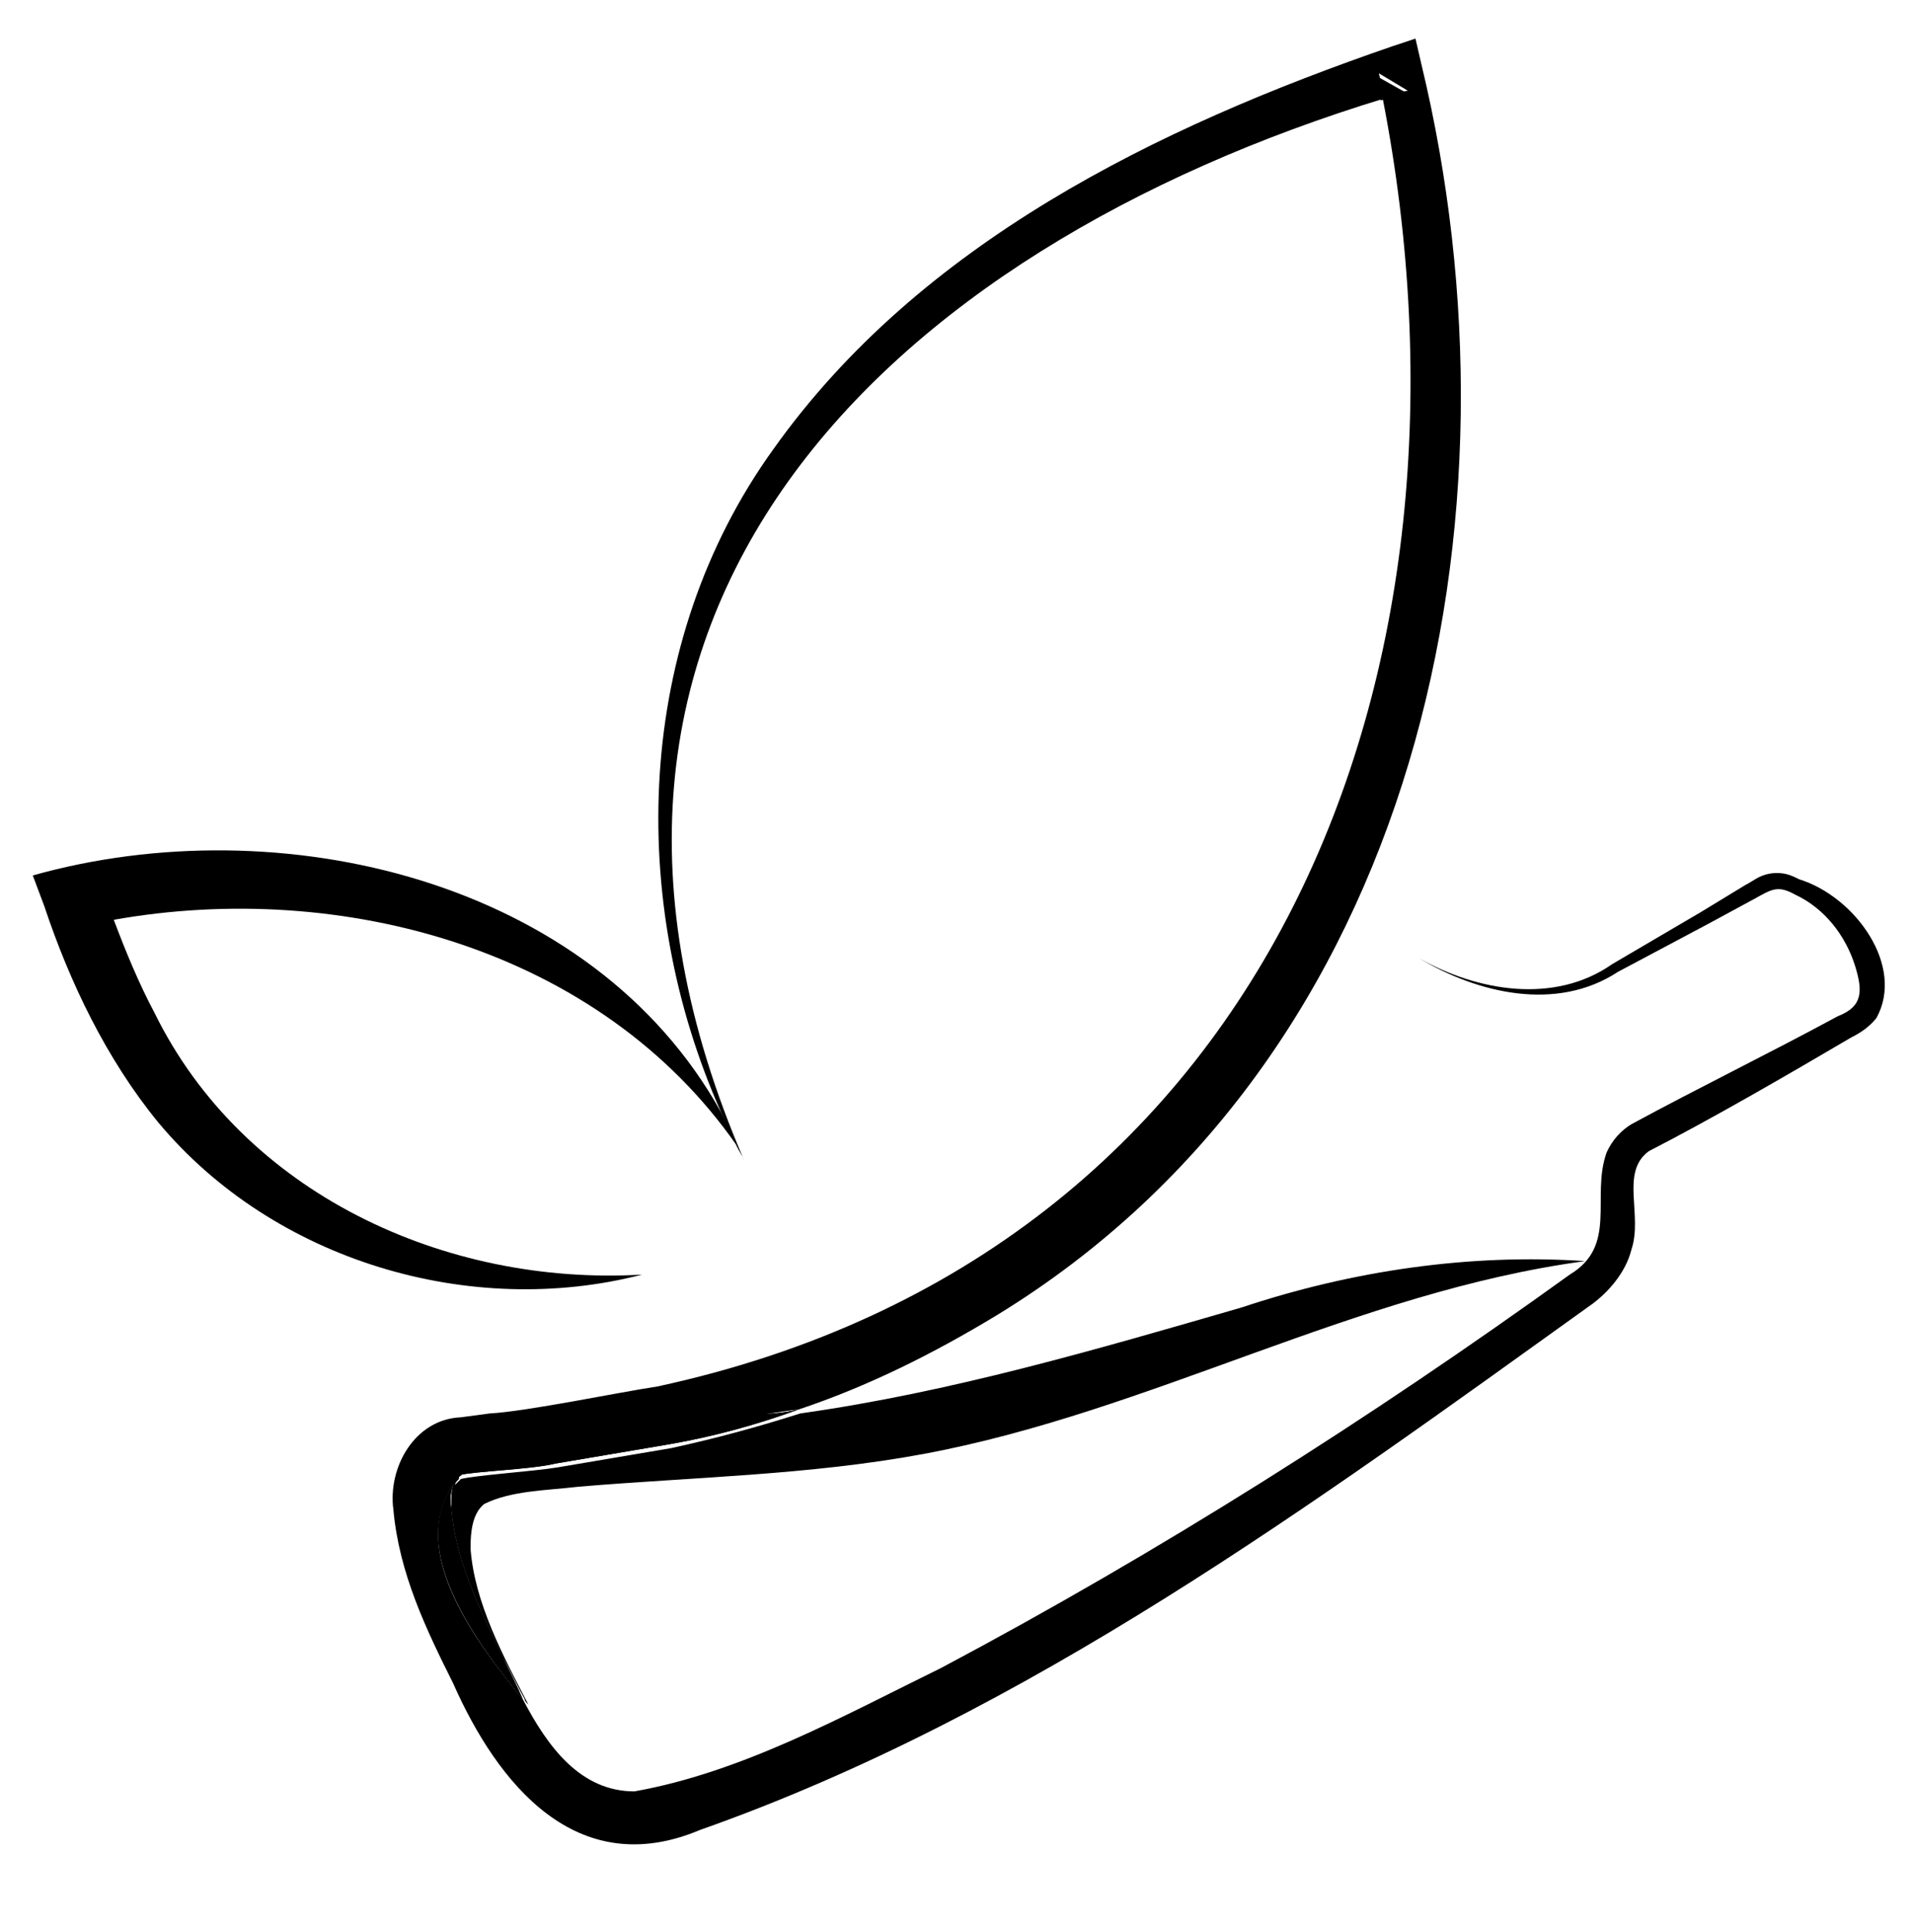 <?xml version="1.0" encoding="utf-8"?>
<!-- Generator: Adobe Illustrator 27.2.0, SVG Export Plug-In . SVG Version: 6.00 Build 0)  -->
<svg version="1.1" id="_Слой_2" xmlns="http://www.w3.org/2000/svg" xmlns:xlink="http://www.w3.org/1999/xlink" x="0px"
	 y="0px" viewBox="0 0 99.2 100.2" style="enable-background:new 0 0 99.2 100.2;" xml:space="preserve">
<g id="_Слой_1-2">
	<g id="Layer_1">
		<g>
			<g>
				<g>
					<path d="M38.3,59.6c0-0.1-0.1-0.1-0.1-0.2C31.1,49.2,17.7,45.6,5.9,47.7C6.5,49.3,7.2,51,8,52.5c4.6,9.4,15.1,14.2,25.3,13.6
						c-8.9,2.3-19.1-0.7-25.1-7.9C5.5,54.9,3.6,50.9,2.3,47l-0.6-1.6c12.8-3.6,29,0.2,35.7,12.3l0,0C37.7,58.3,38.1,59,38.3,59.6z"
						/>
					<path d="M97.3,52.8c-0.4,0.5-0.9,0.8-1.3,1c-3.4,2-7.2,4.2-10.5,5.9c-1.5,1.1-0.3,3.3-0.9,5.1c-0.3,1.2-1.2,2.2-2,2.8
						C68.1,78,53.3,88.9,36.3,94.9c-6.4,2.7-10.5-2.4-12.8-7.6c-1.4-2.8-2.8-5.7-3.1-9c-0.3-2.2,1.1-4.7,3.5-4.8l1.5-0.2
						c1.9-0.1,6.7-1.1,8.7-1.4C66,65,77.5,34.8,71.7,5.1C72.1,5,72.5,4.8,73,4.7l-1.5-0.9c0.1,0.4,0.2,0.8,0.3,1.3
						C45.9,13,26.3,31.8,38.6,60.2c-0.1-0.3-0.3-0.5-0.4-0.8c0,0.1,0.1,0.1,0.1,0.2c-0.3-0.6-0.6-1.3-0.9-1.9l0,0
						c-4.9-11-4.5-24.4,2.7-34.4C47.7,12.6,60,6.6,72.2,2.4L73.4,2l0.3,1.3c5.7,23.6-0.1,51.5-22,64.9c-3.3,2-6.7,3.7-10.3,4.9
						c-1,0.1-1.9,0.3-2.9,0.4c-3,0.3-5.9,0.6-8.9,1.2c-1.9,0.4-4.1,0.5-5.8,1.9c0,0,0,0,0,0.1l0,0c-0.1,0.1-0.2,0.2-0.2,0.3
						c0.1-0.1,0.2-0.2,0.3-0.3c0.8-0.2,3.8-0.4,5-0.6l5.9-1c2.3-0.5,4.5-1.1,6.7-1.8c7.8-1.1,15.3-3.3,22.9-5.5
						c5.7-1.9,11.8-2.8,17.8-2.4c-11.9,1.6-22.5,7.8-34.3,10c-5.9,1.1-12,1.2-17.9,1.7c-1.7,0.2-3.5,0.2-4.9,0.9
						c-0.6,0.5-0.7,1.4-0.7,2.3c0.2,2.8,1.7,5.6,3,8.1c-0.1-0.1-0.2-0.2-0.2-0.3c-0.4-0.7-0.7-1.4-1.1-2.1c-1.2-2.5-2.5-5.1-2.7-7.8
						c0-0.5,0-0.9,0.1-1.2c-2.4,3.5,1.3,8.3,3.6,11.1c1.3,2.5,3,4.8,5.8,4.8c5.6-1,10.8-3.9,15.9-6.4c11.3-6,22.2-12.9,32.6-20.4
						c2.5-1.5,1.1-4,1.9-6.3c0.3-0.7,0.8-1.2,1.3-1.5c3.5-1.9,7.2-3.7,10.7-5.6c1.3-0.5,1.3-1.3,0.9-2.6c-0.5-1.6-1.6-3-3.1-3.7
						c-0.9-0.5-1.2-0.3-2.1,0.2l-2.4,1.3l-4.7,2.5c-3.2,2.1-7.3,1.1-10.3-0.7c3,1.7,7,2.4,10,0.3l4.6-2.7l2.3-1.4
						c0.4-0.2,0.7-0.5,1.3-0.6c0.7-0.1,1.1,0.1,1.5,0.3C96.2,46.5,98.8,50.1,97.3,52.8z"/>
					<path d="M27.1,88.1c-2.3-2.8-6-7.7-3.6-11.1c-0.1,0.3-0.2,0.7-0.1,1.2c0.2,2.7,1.5,5.3,2.7,7.8C26.4,86.6,26.8,87.4,27.1,88.1z
						"/>
					<path d="M38.3,59.6c0-0.1-0.1-0.1-0.1-0.2c-0.3-0.5-0.5-1.1-0.8-1.7C37.7,58.3,38.1,59,38.3,59.6z"/>
					<path d="M41.4,73.1c-2.2,0.8-4.4,1.4-6.7,1.8l-5.9,1c-1.2,0.3-4.2,0.4-5,0.6c0,0,0,0,0-0.1c1.7-1.3,3.9-1.5,5.8-1.9
						c3-0.5,5.9-0.8,8.9-1.2C39.5,73.4,40.5,73.3,41.4,73.1z"/>
					<path d="M72.9,4.8c-0.4,0.1-0.8,0.3-1.3,0.4c-0.1-0.4-0.2-0.8-0.3-1.3L72.9,4.8z"/>
				</g>
				<path d="M27.1,88.1c-2.3-2.8-6-7.7-3.6-11.1c-0.1,0.3-0.2,0.7-0.1,1.2c0.2,2.7,1.5,5.3,2.7,7.8C26.4,86.6,26.8,87.4,27.1,88.1z"
					/>
				<path d="M41.4,73.1c-2.2,0.8-4.4,1.4-6.7,1.8l-5.9,1c-1.2,0.3-4.2,0.4-5,0.6c0,0,0,0,0-0.1c1.7-1.3,3.9-1.5,5.8-1.9
					c3-0.5,5.9-0.8,8.9-1.2C39.5,73.4,40.5,73.3,41.4,73.1z"/>
			</g>
		</g>
	</g>
</g>
</svg>
